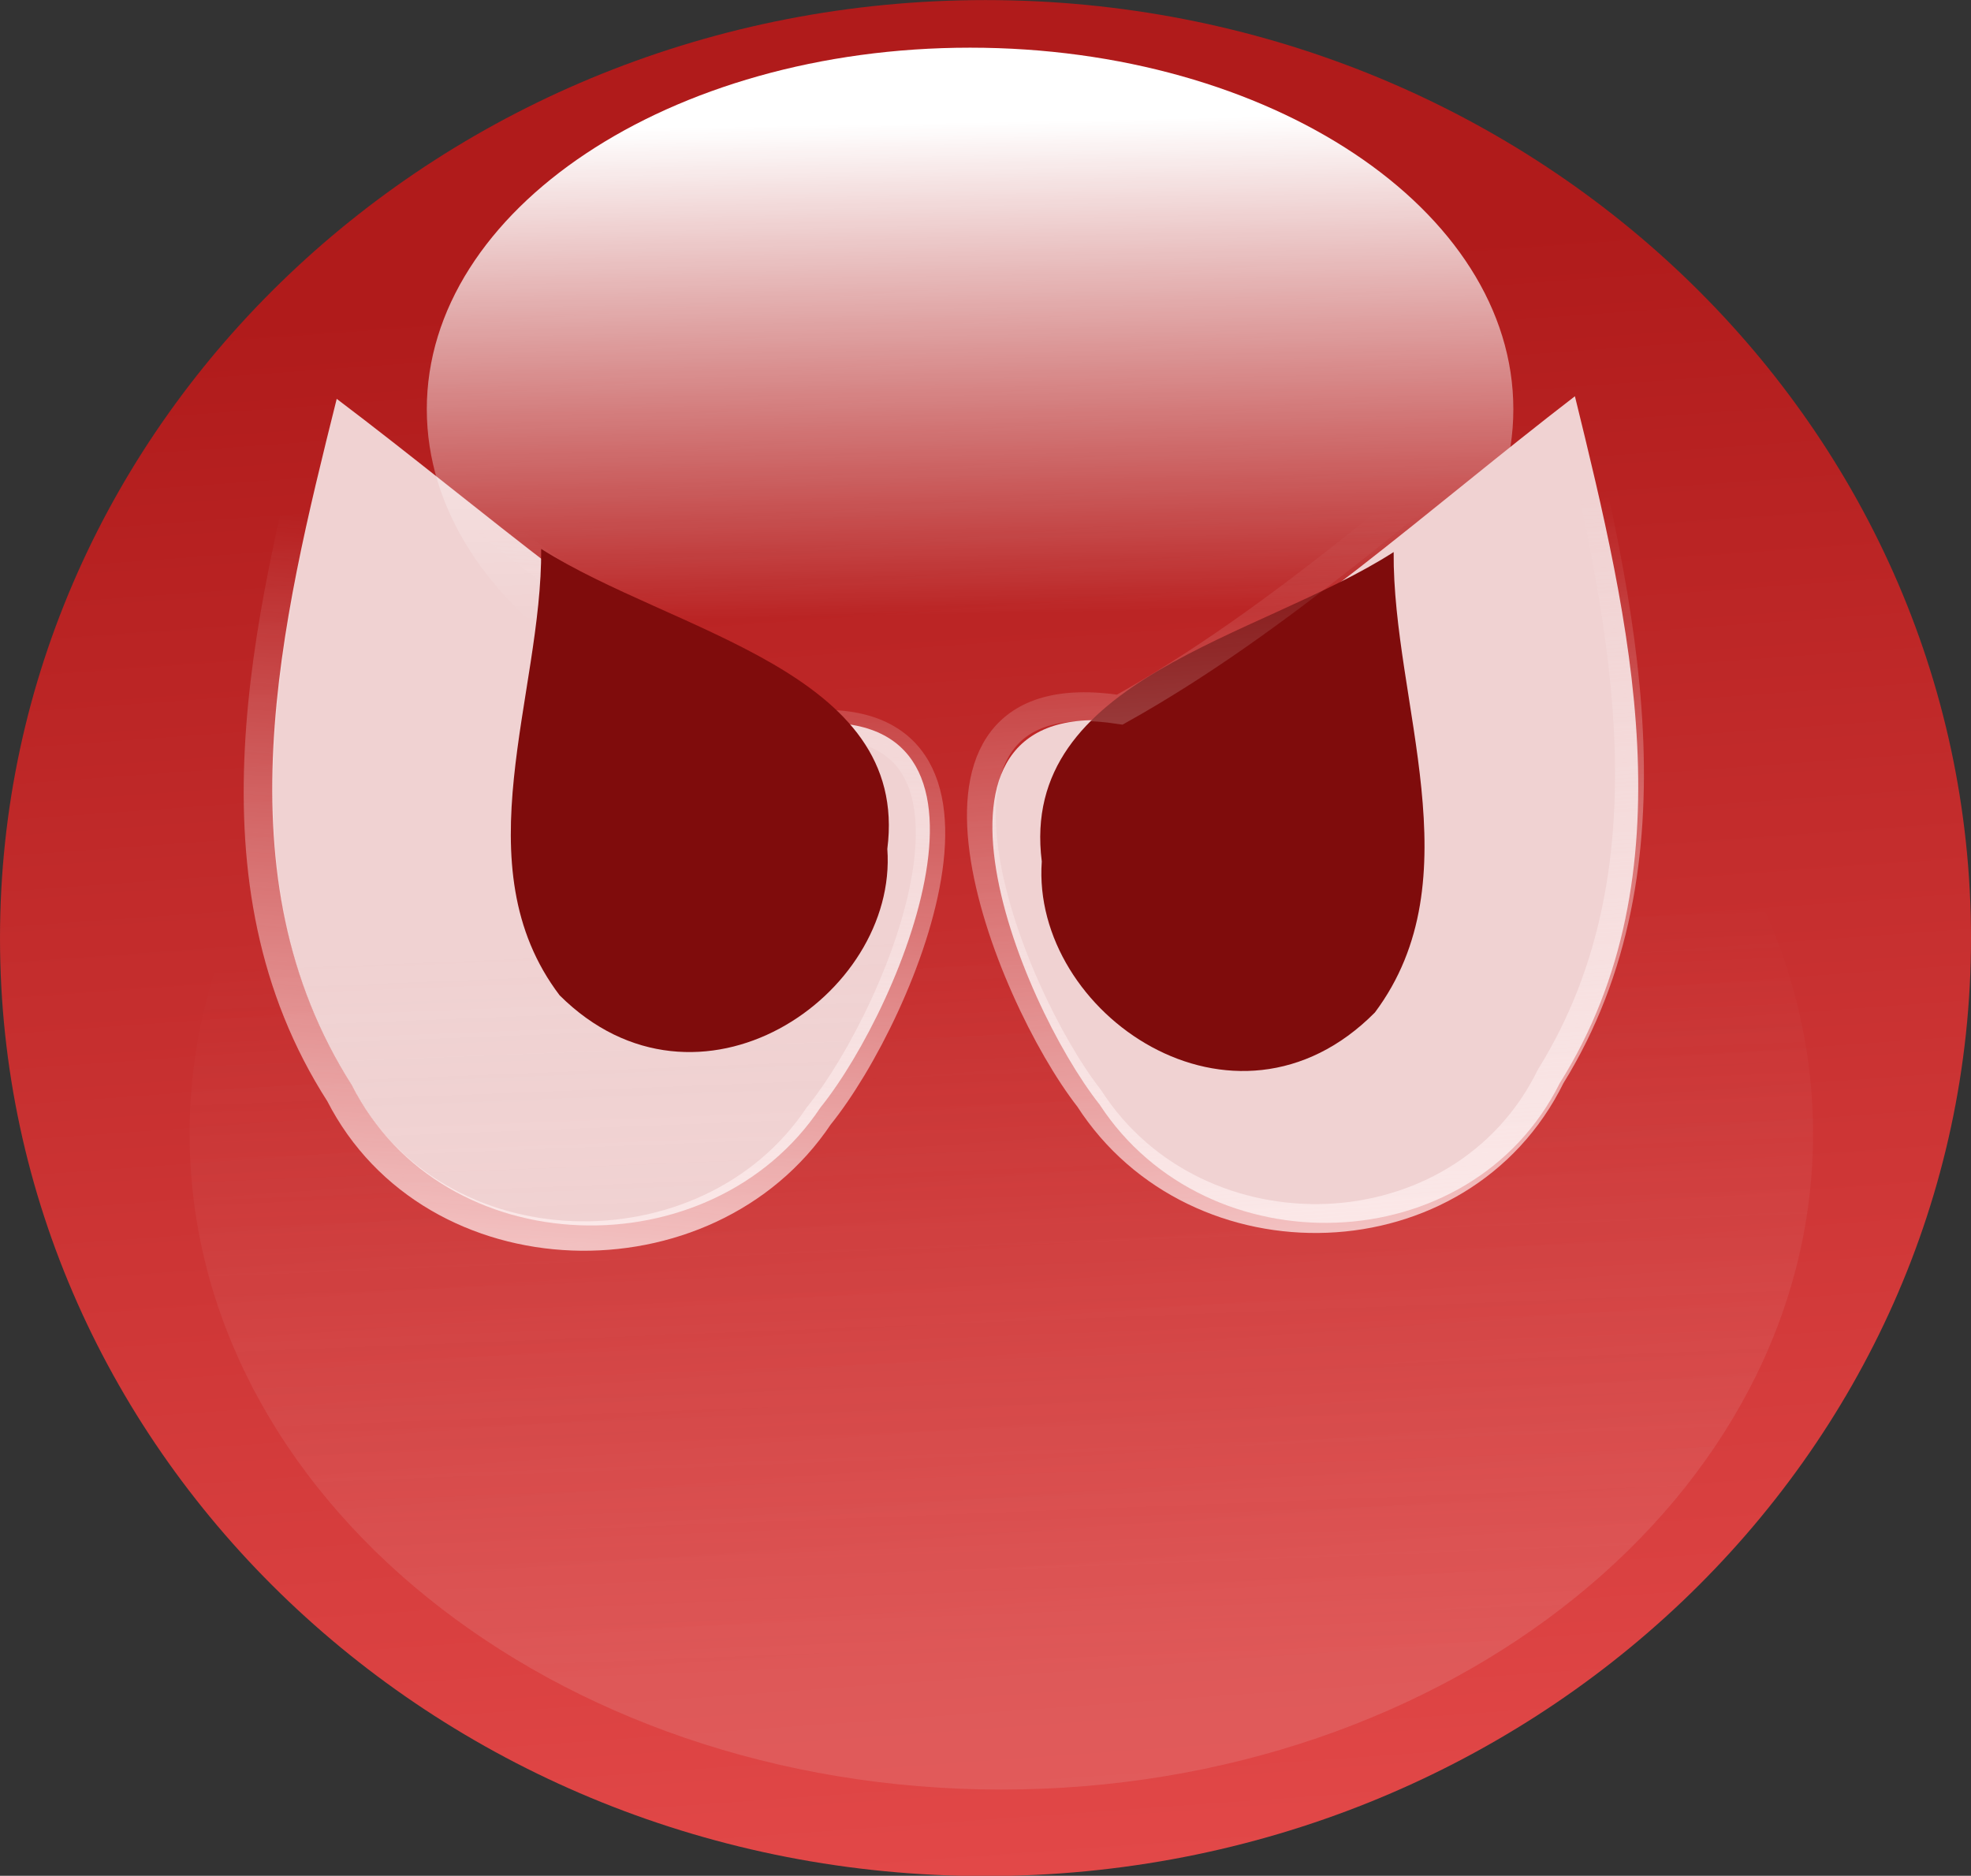 <?xml version="1.0" encoding="UTF-8" standalone="no"?>
<!-- Created with Inkscape (http://www.inkscape.org/) -->

<svg
   xmlns:dc="http://purl.org/dc/elements/1.1/"
   xmlns:cc="http://creativecommons.org/ns#"
   xmlns:rdf="http://www.w3.org/1999/02/22-rdf-syntax-ns#"
   xmlns:svg="http://www.w3.org/2000/svg"
   xmlns="http://www.w3.org/2000/svg"
   xmlns:xlink="http://www.w3.org/1999/xlink"
   xmlns:sodipodi="http://sodipodi.sourceforge.net/DTD/sodipodi-0.dtd"
   xmlns:inkscape="http://www.inkscape.org/namespaces/inkscape"
   width="614.73"
   height="585.164"
   id="svg2"
   version="1.1"
   inkscape:version="0.48.4 r9939"
   sodipodi:docname="red.svg">
  <rect width="100%" height="100%" fill="#333333" stroke="none"/>
  <defs
     id="defs4">
    <linearGradient
       id="linearGradient4001">
      <stop
         style="stop-color:#fff0f0;stop-opacity:1;"
         offset="0"
         id="stop4003" />
      <stop
         style="stop-color:#fff0f0;stop-opacity:0;"
         offset="1"
         id="stop4005" />
    </linearGradient>
    <linearGradient
       inkscape:collect="always"
       id="linearGradient3939">
      <stop
         style="stop-color:#f0d2d2;stop-opacity:1;"
         offset="0"
         id="stop3941" />
      <stop
         style="stop-color:#f0d2d2;stop-opacity:0;"
         offset="1"
         id="stop3943" />
    </linearGradient>
    <linearGradient
       id="linearGradient3775">
      <stop
         style="stop-color:#ffffff;stop-opacity:1;"
         offset="0"
         id="stop3777" />
      <stop
         style="stop-color:#ffffff;stop-opacity:0;"
         offset="1"
         id="stop3779" />
    </linearGradient>
    <linearGradient
       id="linearGradient3765">
      <stop
         style="stop-color:#b01b1b;stop-opacity:1;"
         offset="0"
         id="stop3767" />
      <stop
         style="stop-color:#e24848;stop-opacity:1;"
         offset="1"
         id="stop3769" />
    </linearGradient>
    <linearGradient
       inkscape:collect="always"
       xlink:href="#linearGradient3765"
       id="linearGradient3771"
       x1="448.42"
       y1="322.953"
       x2="487.842"
       y2="845.797"
       gradientUnits="userSpaceOnUse" />
    <linearGradient
       inkscape:collect="always"
       xlink:href="#linearGradient3775"
       id="linearGradient3781"
       x1="350.02"
       y1="261.023"
       x2="354.462"
       y2="444.655"
       gradientUnits="userSpaceOnUse" />
    <linearGradient
       inkscape:collect="always"
       xlink:href="#linearGradient3765"
       id="linearGradient3818"
       x1="208.801"
       y1="427.85"
       x2="295.128"
       y2="427.85"
       gradientUnits="userSpaceOnUse" />
    <linearGradient
       inkscape:collect="always"
       xlink:href="#linearGradient3765"
       id="linearGradient3821"
       gradientUnits="userSpaceOnUse"
       x1="208.801"
       y1="427.85"
       x2="295.128"
       y2="427.85" />
    <linearGradient
       inkscape:collect="always"
       xlink:href="#linearGradient3765"
       id="linearGradient3824"
       gradientUnits="userSpaceOnUse"
       x1="208.801"
       y1="427.85"
       x2="295.128"
       y2="427.85" />
    <linearGradient
       inkscape:collect="always"
       xlink:href="#linearGradient3765"
       id="linearGradient3827"
       gradientUnits="userSpaceOnUse"
       x1="208.801"
       y1="427.85"
       x2="295.128"
       y2="427.85" />
    <linearGradient
       inkscape:collect="always"
       xlink:href="#linearGradient3765"
       id="linearGradient3830"
       gradientUnits="userSpaceOnUse"
       x1="208.801"
       y1="427.85"
       x2="295.128"
       y2="427.85" />
    <linearGradient
       inkscape:collect="always"
       xlink:href="#linearGradient3765"
       id="linearGradient3833"
       gradientUnits="userSpaceOnUse"
       x1="208.801"
       y1="427.85"
       x2="295.128"
       y2="427.85" />
    <linearGradient
       inkscape:collect="always"
       xlink:href="#linearGradient3765"
       id="linearGradient3836"
       gradientUnits="userSpaceOnUse"
       x1="208.801"
       y1="427.85"
       x2="295.128"
       y2="427.85" />
    <linearGradient
       inkscape:collect="always"
       xlink:href="#linearGradient3765"
       id="linearGradient3839"
       gradientUnits="userSpaceOnUse"
       x1="208.801"
       y1="427.85"
       x2="295.128"
       y2="427.85" />
    <linearGradient
       inkscape:collect="always"
       xlink:href="#linearGradient3765"
       id="linearGradient3842"
       gradientUnits="userSpaceOnUse"
       x1="208.801"
       y1="427.85"
       x2="295.128"
       y2="427.85" />
    <linearGradient
       inkscape:collect="always"
       xlink:href="#linearGradient3765"
       id="linearGradient3845"
       gradientUnits="userSpaceOnUse"
       x1="208.801"
       y1="427.85"
       x2="295.128"
       y2="427.85" />
    <linearGradient
       inkscape:collect="always"
       xlink:href="#linearGradient3765"
       id="linearGradient3848"
       gradientUnits="userSpaceOnUse"
       x1="208.801"
       y1="427.85"
       x2="295.128"
       y2="427.85" />
    <linearGradient
       inkscape:collect="always"
       xlink:href="#linearGradient3765"
       id="linearGradient3851"
       gradientUnits="userSpaceOnUse"
       x1="208.801"
       y1="427.85"
       x2="295.128"
       y2="427.85" />
    <linearGradient
       inkscape:collect="always"
       xlink:href="#linearGradient3765"
       id="linearGradient3854"
       gradientUnits="userSpaceOnUse"
       x1="208.801"
       y1="427.85"
       x2="295.128"
       y2="427.85" />
    <linearGradient
       inkscape:collect="always"
       xlink:href="#linearGradient3765"
       id="linearGradient3857"
       gradientUnits="userSpaceOnUse"
       x1="208.801"
       y1="427.85"
       x2="295.128"
       y2="427.85" />
    <linearGradient
       inkscape:collect="always"
       xlink:href="#linearGradient3765"
       id="linearGradient3860"
       gradientUnits="userSpaceOnUse"
       x1="208.801"
       y1="427.85"
       x2="295.128"
       y2="427.85" />
    <linearGradient
       inkscape:collect="always"
       xlink:href="#linearGradient3765"
       id="linearGradient3863"
       gradientUnits="userSpaceOnUse"
       x1="208.801"
       y1="427.85"
       x2="295.128"
       y2="427.85" />
    <linearGradient
       inkscape:collect="always"
       xlink:href="#linearGradient3765"
       id="linearGradient3866"
       gradientUnits="userSpaceOnUse"
       x1="208.801"
       y1="427.85"
       x2="295.128"
       y2="427.85" />
    <linearGradient
       inkscape:collect="always"
       xlink:href="#linearGradient3765"
       id="linearGradient3869"
       gradientUnits="userSpaceOnUse"
       x1="208.801"
       y1="427.85"
       x2="295.128"
       y2="427.85" />
    <linearGradient
       inkscape:collect="always"
       xlink:href="#linearGradient3765"
       id="linearGradient3872"
       gradientUnits="userSpaceOnUse"
       x1="208.801"
       y1="427.85"
       x2="295.128"
       y2="427.85" />
    <linearGradient
       inkscape:collect="always"
       xlink:href="#linearGradient3765"
       id="linearGradient3875"
       gradientUnits="userSpaceOnUse"
       x1="208.801"
       y1="427.85"
       x2="295.128"
       y2="427.85" />
    <linearGradient
       inkscape:collect="always"
       xlink:href="#linearGradient3765"
       id="linearGradient3878"
       gradientUnits="userSpaceOnUse"
       x1="208.801"
       y1="427.85"
       x2="295.128"
       y2="427.85" />
    <linearGradient
       inkscape:collect="always"
       xlink:href="#linearGradient3765"
       id="linearGradient3881"
       gradientUnits="userSpaceOnUse"
       x1="208.801"
       y1="427.85"
       x2="295.128"
       y2="427.85" />
    <linearGradient
       inkscape:collect="always"
       xlink:href="#linearGradient3765-9"
       id="linearGradient3881-2"
       gradientUnits="userSpaceOnUse"
       x1="208.801"
       y1="427.85"
       x2="295.128"
       y2="427.85" />
    <linearGradient
       id="linearGradient3765-9">
      <stop
         style="stop-color:#b01b1b;stop-opacity:1;"
         offset="0"
         id="stop3767-7" />
      <stop
         style="stop-color:#e24848;stop-opacity:1;"
         offset="1"
         id="stop3769-6" />
    </linearGradient>
    <linearGradient
       inkscape:collect="always"
       xlink:href="#linearGradient3939"
       id="linearGradient3945"
       x1="238.993"
       y1="582.489"
       x2="231.623"
       y2="434.889"
       gradientUnits="userSpaceOnUse" />
    <linearGradient
       inkscape:collect="always"
       xlink:href="#linearGradient4001"
       id="linearGradient4007"
       x1="204.123"
       y1="642.748"
       x2="224.586"
       y2="338.463"
       gradientUnits="userSpaceOnUse" />
    <linearGradient
       inkscape:collect="always"
       xlink:href="#linearGradient4001-8"
       id="linearGradient4007-6"
       x1="204.123"
       y1="642.748"
       x2="224.586"
       y2="338.463"
       gradientUnits="userSpaceOnUse" />
    <linearGradient
       id="linearGradient4001-8">
      <stop
         style="stop-color:#fff0f0;stop-opacity:1;"
         offset="0"
         id="stop4003-1" />
      <stop
         style="stop-color:#fff0f0;stop-opacity:0;"
         offset="1"
         id="stop4005-6" />
    </linearGradient>
    <linearGradient
       gradientTransform="matrix(-0.964,0,0,1.001,697.231,-5.809)"
       y2="338.463"
       x2="224.586"
       y1="642.748"
       x1="204.123"
       gradientUnits="userSpaceOnUse"
       id="linearGradient4024"
       xlink:href="#linearGradient4001-8"
       inkscape:collect="always" />
  </defs>
  <sodipodi:namedview
     id="base"
     pagecolor="#ffffff"
     bordercolor="#666666"
     borderopacity="1.0"
     inkscape:pageopacity="0.0"
     inkscape:pageshadow="2"
     inkscape:zoom="0.42440064"
     inkscape:cx="310.779"
     inkscape:cy="225.58576"
     inkscape:document-units="px"
     inkscape:current-layer="layer1"
     showgrid="false"
     showguides="true"
     inkscape:guide-bbox="true"
     inkscape:window-width="1268"
     inkscape:window-height="1027"
     inkscape:window-x="649"
     inkscape:window-y="24"
     inkscape:window-maximized="0" />
  <g
     inkscape:label="Layer 1"
     inkscape:groupmode="layer"
     id="layer1"
     transform="translate(-56.668,-172.769)">
    <path
       sodipodi:type="arc"
       style="fill:url(#linearGradient3771);fill-opacity:1"
       id="path2985"
       sodipodi:cx="440.41266"
       sodipodi:cy="542.96179"
       sodipodi:rx="307.36493"
       sodipodi:ry="307.36493"
       d="m 747.778,542.962 c 0,169.753 -137.612,307.365 -307.365,307.365 -169.753,0 -307.365,-137.612 -307.365,-307.365 0,-169.753 137.612,-307.365 307.365,-307.365 169.753,0 307.365,137.612 307.365,307.365 z"
       transform="matrix(1,0,0,0.952,-76.379,-51.497)" />
    <path
       style="fill:#f0d2d2;fill-opacity:1;stroke:none"
       d="m 161.687,297.193 c 46.294,34.975 89.898,74.185 141.192,101.949 75.78,-11.281 35.656,86.836 9.704,119.084 C 278.545,569.419 194.837,567.341 166.491,511.458 124.725,446.17 144.312,366.778 161.687,297.193 z"
       id="path3783"
       inkscape:connector-curvature="0" />
    <path
       sodipodi:type="arc"
       style="opacity:0.152;fill:url(#linearGradient3945);fill-opacity:1;stroke:none"
       id="path3937"
       sodipodi:cx="238.99316"
       sodipodi:cy="475.20602"
       sodipodi:rx="128.12004"
       sodipodi:ry="131.19986"
       d="m 367.113,475.206 c 0,72.46 -57.361,131.2 -128.12,131.2 -70.759,0 -128.12,-58.74 -128.12,-131.2 0,-72.46 57.361,-131.2 128.12,-131.2 70.759,0 128.12,58.74 128.12,131.2 z"
       transform="matrix(1.976,0,0,1.559,-103.28,-214.366)" />
    <path
       sodipodi:type="arc"
       style="fill:url(#linearGradient3781);fill-opacity:1"
       id="path3773"
       sodipodi:cx="357.25781"
       sodipodi:cy="368.02866"
       sodipodi:rx="156.45428"
       sodipodi:ry="134.89563"
       d="m 513.712,368.029 c 0,74.501 -70.047,134.896 -156.454,134.896 -86.407,0 -156.454,-60.395 -156.454,-134.896 0,-74.501 70.047,-134.896 156.454,-134.896 86.407,0 156.454,60.395 156.454,134.896 z"
       transform="matrix(1.083,0,0,0.836,-27.689,-7.258)" />
    <path
       style="fill:#f0d2d2;fill-opacity:1;stroke:none"
       d="m 547.865,296.378 c -45.464,34.975 -88.286,74.185 -138.66,101.949 -74.421,-11.281 -35.017,86.836 -9.53,119.084 33.426,51.193 115.633,49.115 143.471,-6.768 41.018,-65.288 21.782,-144.68 4.718,-214.265 z"
       id="path3783-3"
       inkscape:connector-curvature="0" />
    <path
       style="fill:#7f0c0c;fill-opacity:1;stroke:none"
       d="m 491.332,344.986 c -0.367,46.928 25.368,101.853 -5.85,143.628 -43.753,44.168 -107.279,0.202 -103.896,-47.108 -7.215,-57.214 67.816,-69.553 109.746,-96.52 l 0,0 z"
       id="path3810-8"
       inkscape:connector-curvature="0" />
    <path
       style="fill:none;stroke:url(#linearGradient4007);stroke-width:9.176;stroke-miterlimit:4;stroke-opacity:1;stroke-dasharray:none"
       d="m 157.811,295.966 c 47.315,35.589 91.88,75.485 144.303,103.736 77.45,-11.479 36.442,88.358 9.917,121.171 -34.787,52.09 -120.34,49.975 -149.31,-6.887 -42.687,-66.432 -22.668,-147.216 -4.91,-218.02 z"
       id="path3783-9"
       inkscape:connector-curvature="0" />
    <path
       style="fill:#7f0c0c;fill-opacity:1;stroke:none"
       d="m 225.451,344.006 c 0.361,45.5 -24.956,98.753 5.755,139.256 43.041,42.824 105.534,0.196 102.207,-45.674 7.097,-55.472 -66.714,-67.436 -107.962,-93.582 l 0,0 z"
       id="path3810"
       inkscape:connector-curvature="0" />
    <path
       style="fill:none;stroke:url(#linearGradient4024);stroke-width:9.013;stroke-miterlimit:4;stroke-opacity:1;stroke-dasharray:none"
       d="m 545.066,290.341 c -45.622,35.611 -88.592,75.532 -139.14,103.8 -74.679,-11.486 -35.138,88.413 -9.563,121.246 33.542,52.122 116.034,50.007 143.968,-6.891 41.16,-66.473 21.857,-147.307 4.734,-218.156 z"
       id="path3783-9-3"
       inkscape:connector-curvature="0" />
  </g>
</svg>
